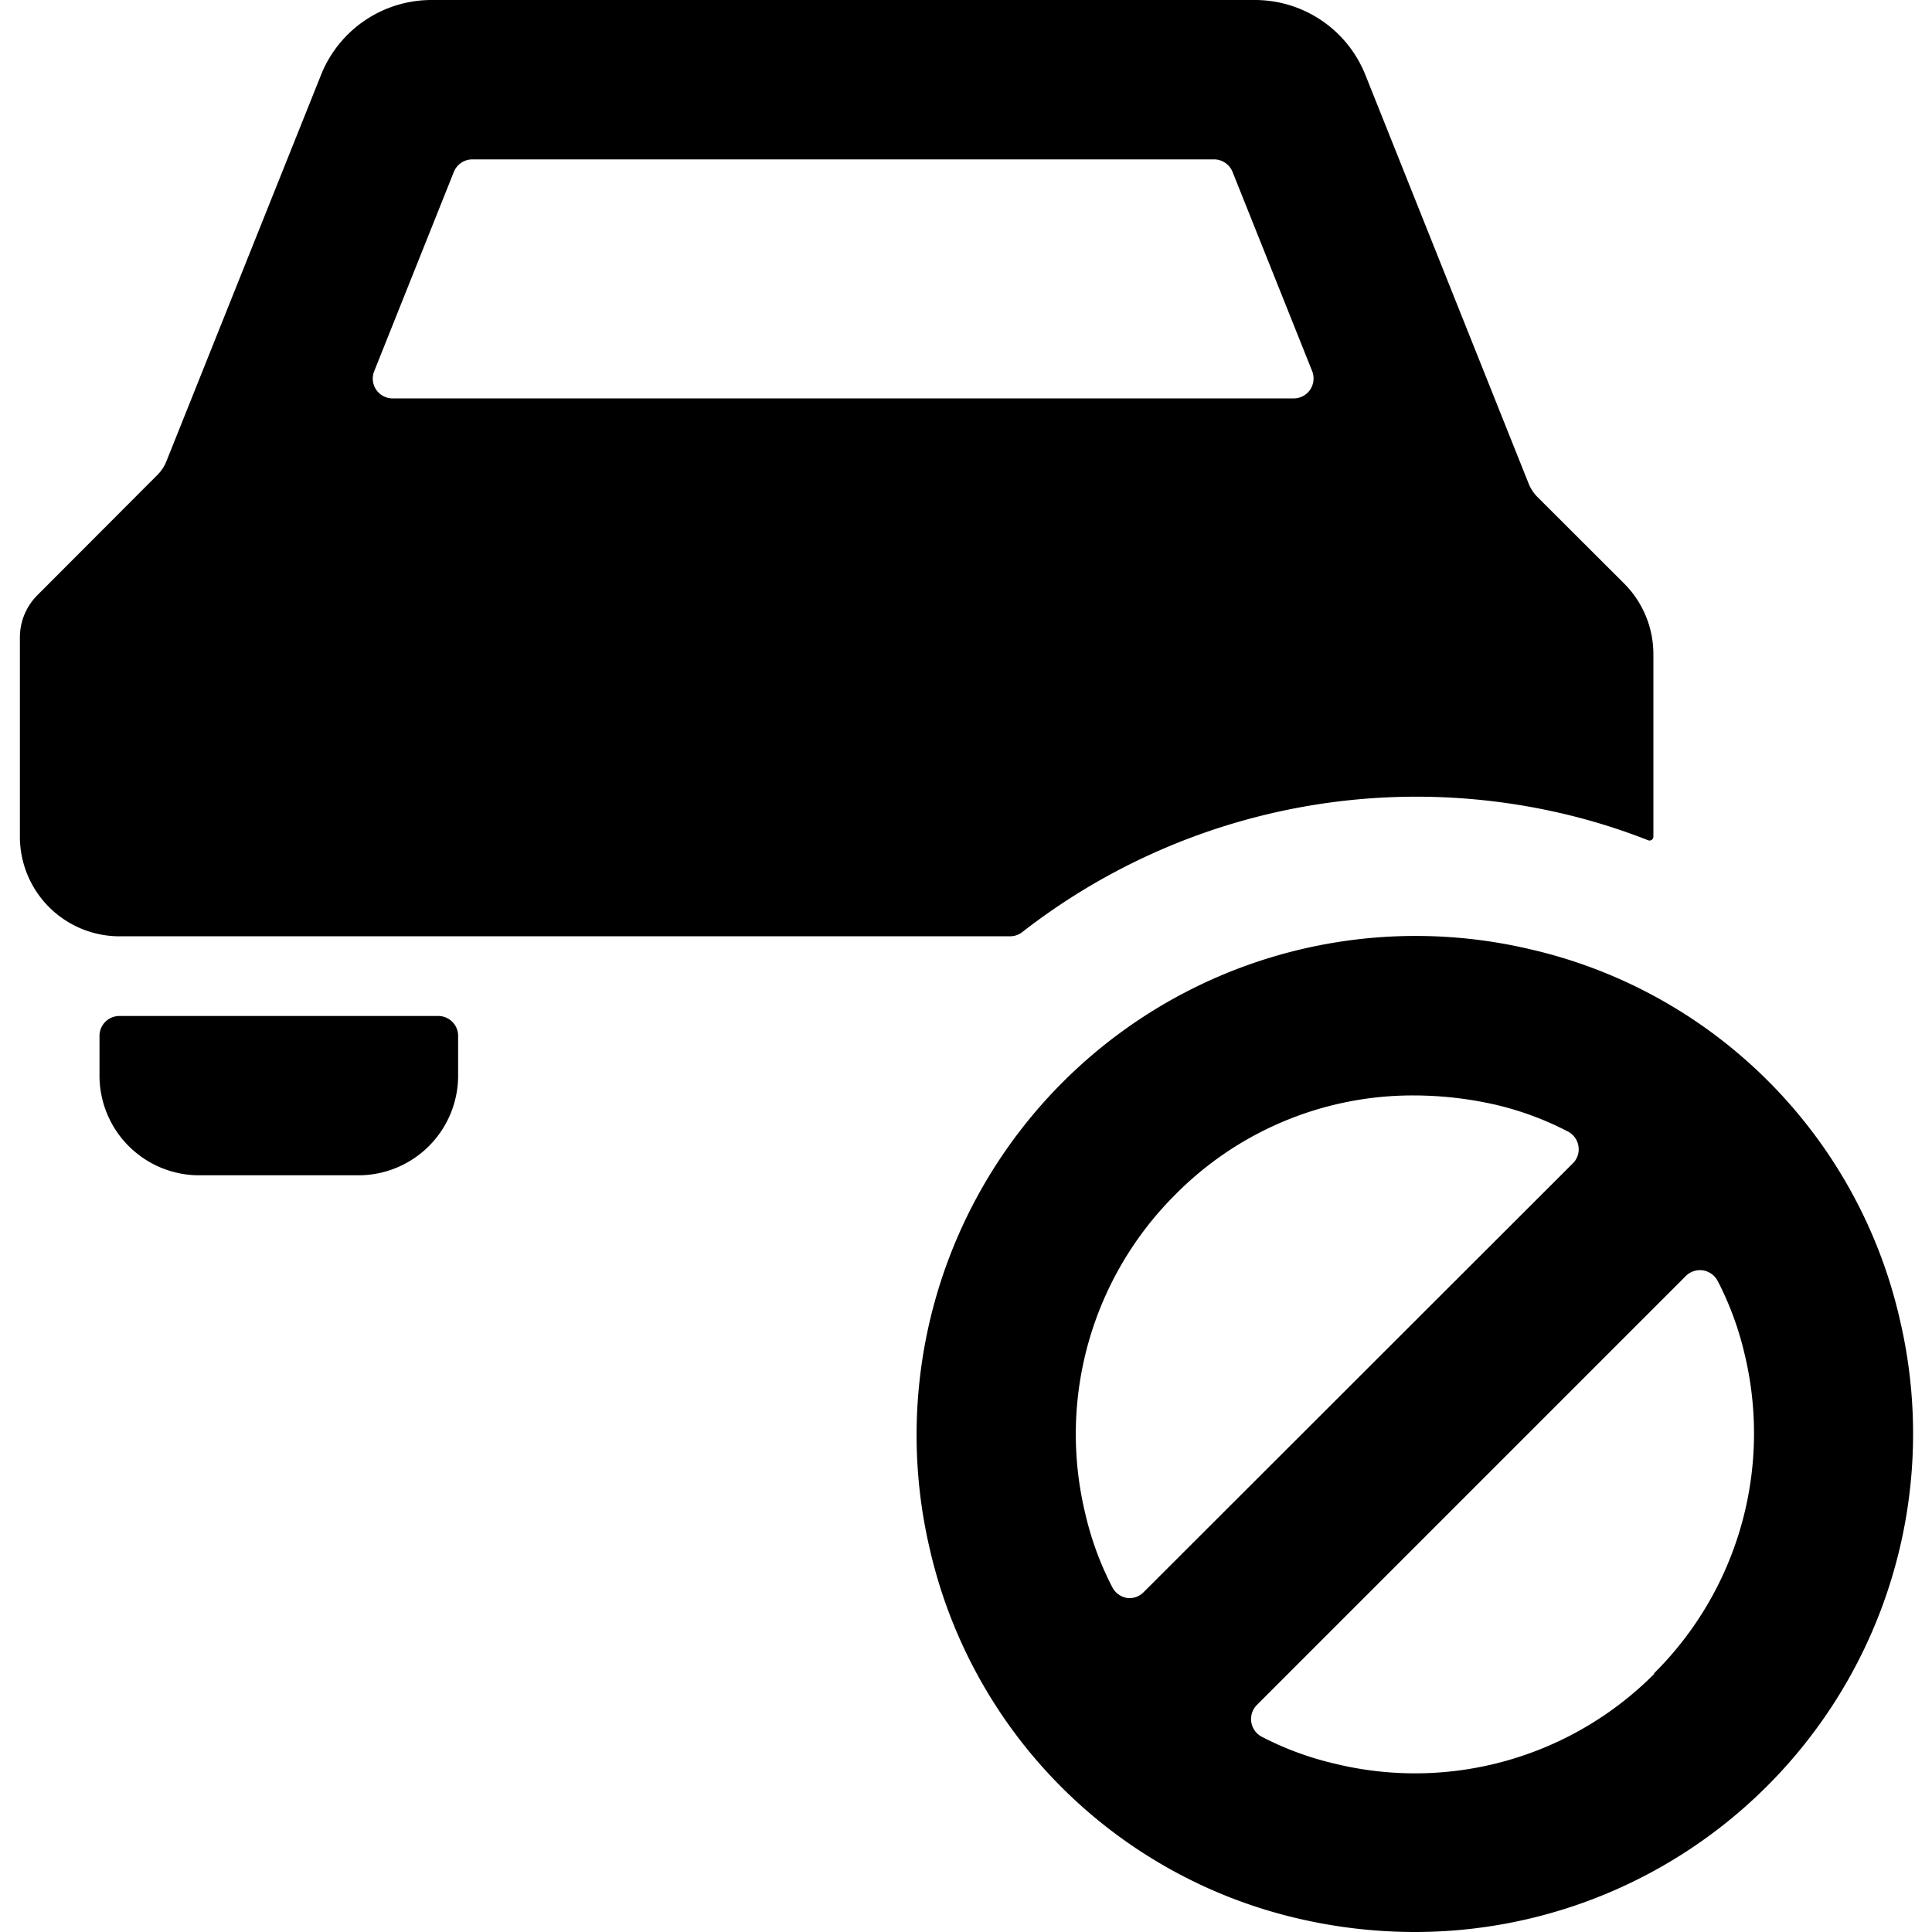 <svg xmlns="http://www.w3.org/2000/svg" viewBox="0 0 24 24"><title>car-actions-disable</title><path d="M5.443,12.621H1.484a.247.247,0,0,0-.248.247v.495A1.239,1.239,0,0,0,2.474,14.6H4.453a1.239,1.239,0,0,0,1.238-1.237v-.495A.247.247,0,0,0,5.443,12.621Z"/><path d="M12.548,11.631a.248.248,0,0,0,.152-.053A7.966,7.966,0,0,1,19.382,10.1a7.634,7.634,0,0,1,1.092.338.046.046,0,0,0,.044-.005.049.049,0,0,0,.021-.04V8.124a1.243,1.243,0,0,0-.363-.875L19.1,6.175a.5.5,0,0,1-.11-.166L16.963.935A1.478,1.478,0,0,0,15.584,0H5.365A1.478,1.478,0,0,0,3.987.933l-1.921,4.8a.5.5,0,0,1-.11.166L.464,7.394a.742.742,0,0,0-.217.525v2.474a1.238,1.238,0,0,0,1.237,1.238ZM4.649,4.61l.989-2.475a.248.248,0,0,1,.23-.155h9.213a.248.248,0,0,1,.23.155L16.3,4.61a.25.25,0,0,1-.025.231.247.247,0,0,1-.2.108H4.878a.246.246,0,0,1-.229-.339Z"/><path d="M23.6,16.39a6.113,6.113,0,0,0-4.6-4.6,6.2,6.2,0,0,0-7.451,7.448,6.113,6.113,0,0,0,4.6,4.6A6.4,6.4,0,0,0,17.558,24,6.19,6.19,0,0,0,23.6,16.39Zm-9.6,3.46a.251.251,0,0,1-.182-.132,3.869,3.869,0,0,1-.336-.914A4.2,4.2,0,0,1,14.6,14.84a4.144,4.144,0,0,1,2.964-1.232,4.589,4.589,0,0,1,1,.112,3.845,3.845,0,0,1,.913.336.247.247,0,0,1,.131.182.244.244,0,0,1-.069.213L14.205,19.78A.25.25,0,0,1,13.991,19.85Zm6.553.94a4.191,4.191,0,0,1-3.967,1.12,3.86,3.86,0,0,1-.911-.335.248.248,0,0,1-.062-.395l5.329-5.329a.249.249,0,0,1,.214-.07.253.253,0,0,1,.182.132,3.9,3.9,0,0,1,.335.912A4.2,4.2,0,0,1,20.544,20.79Z"/></svg>